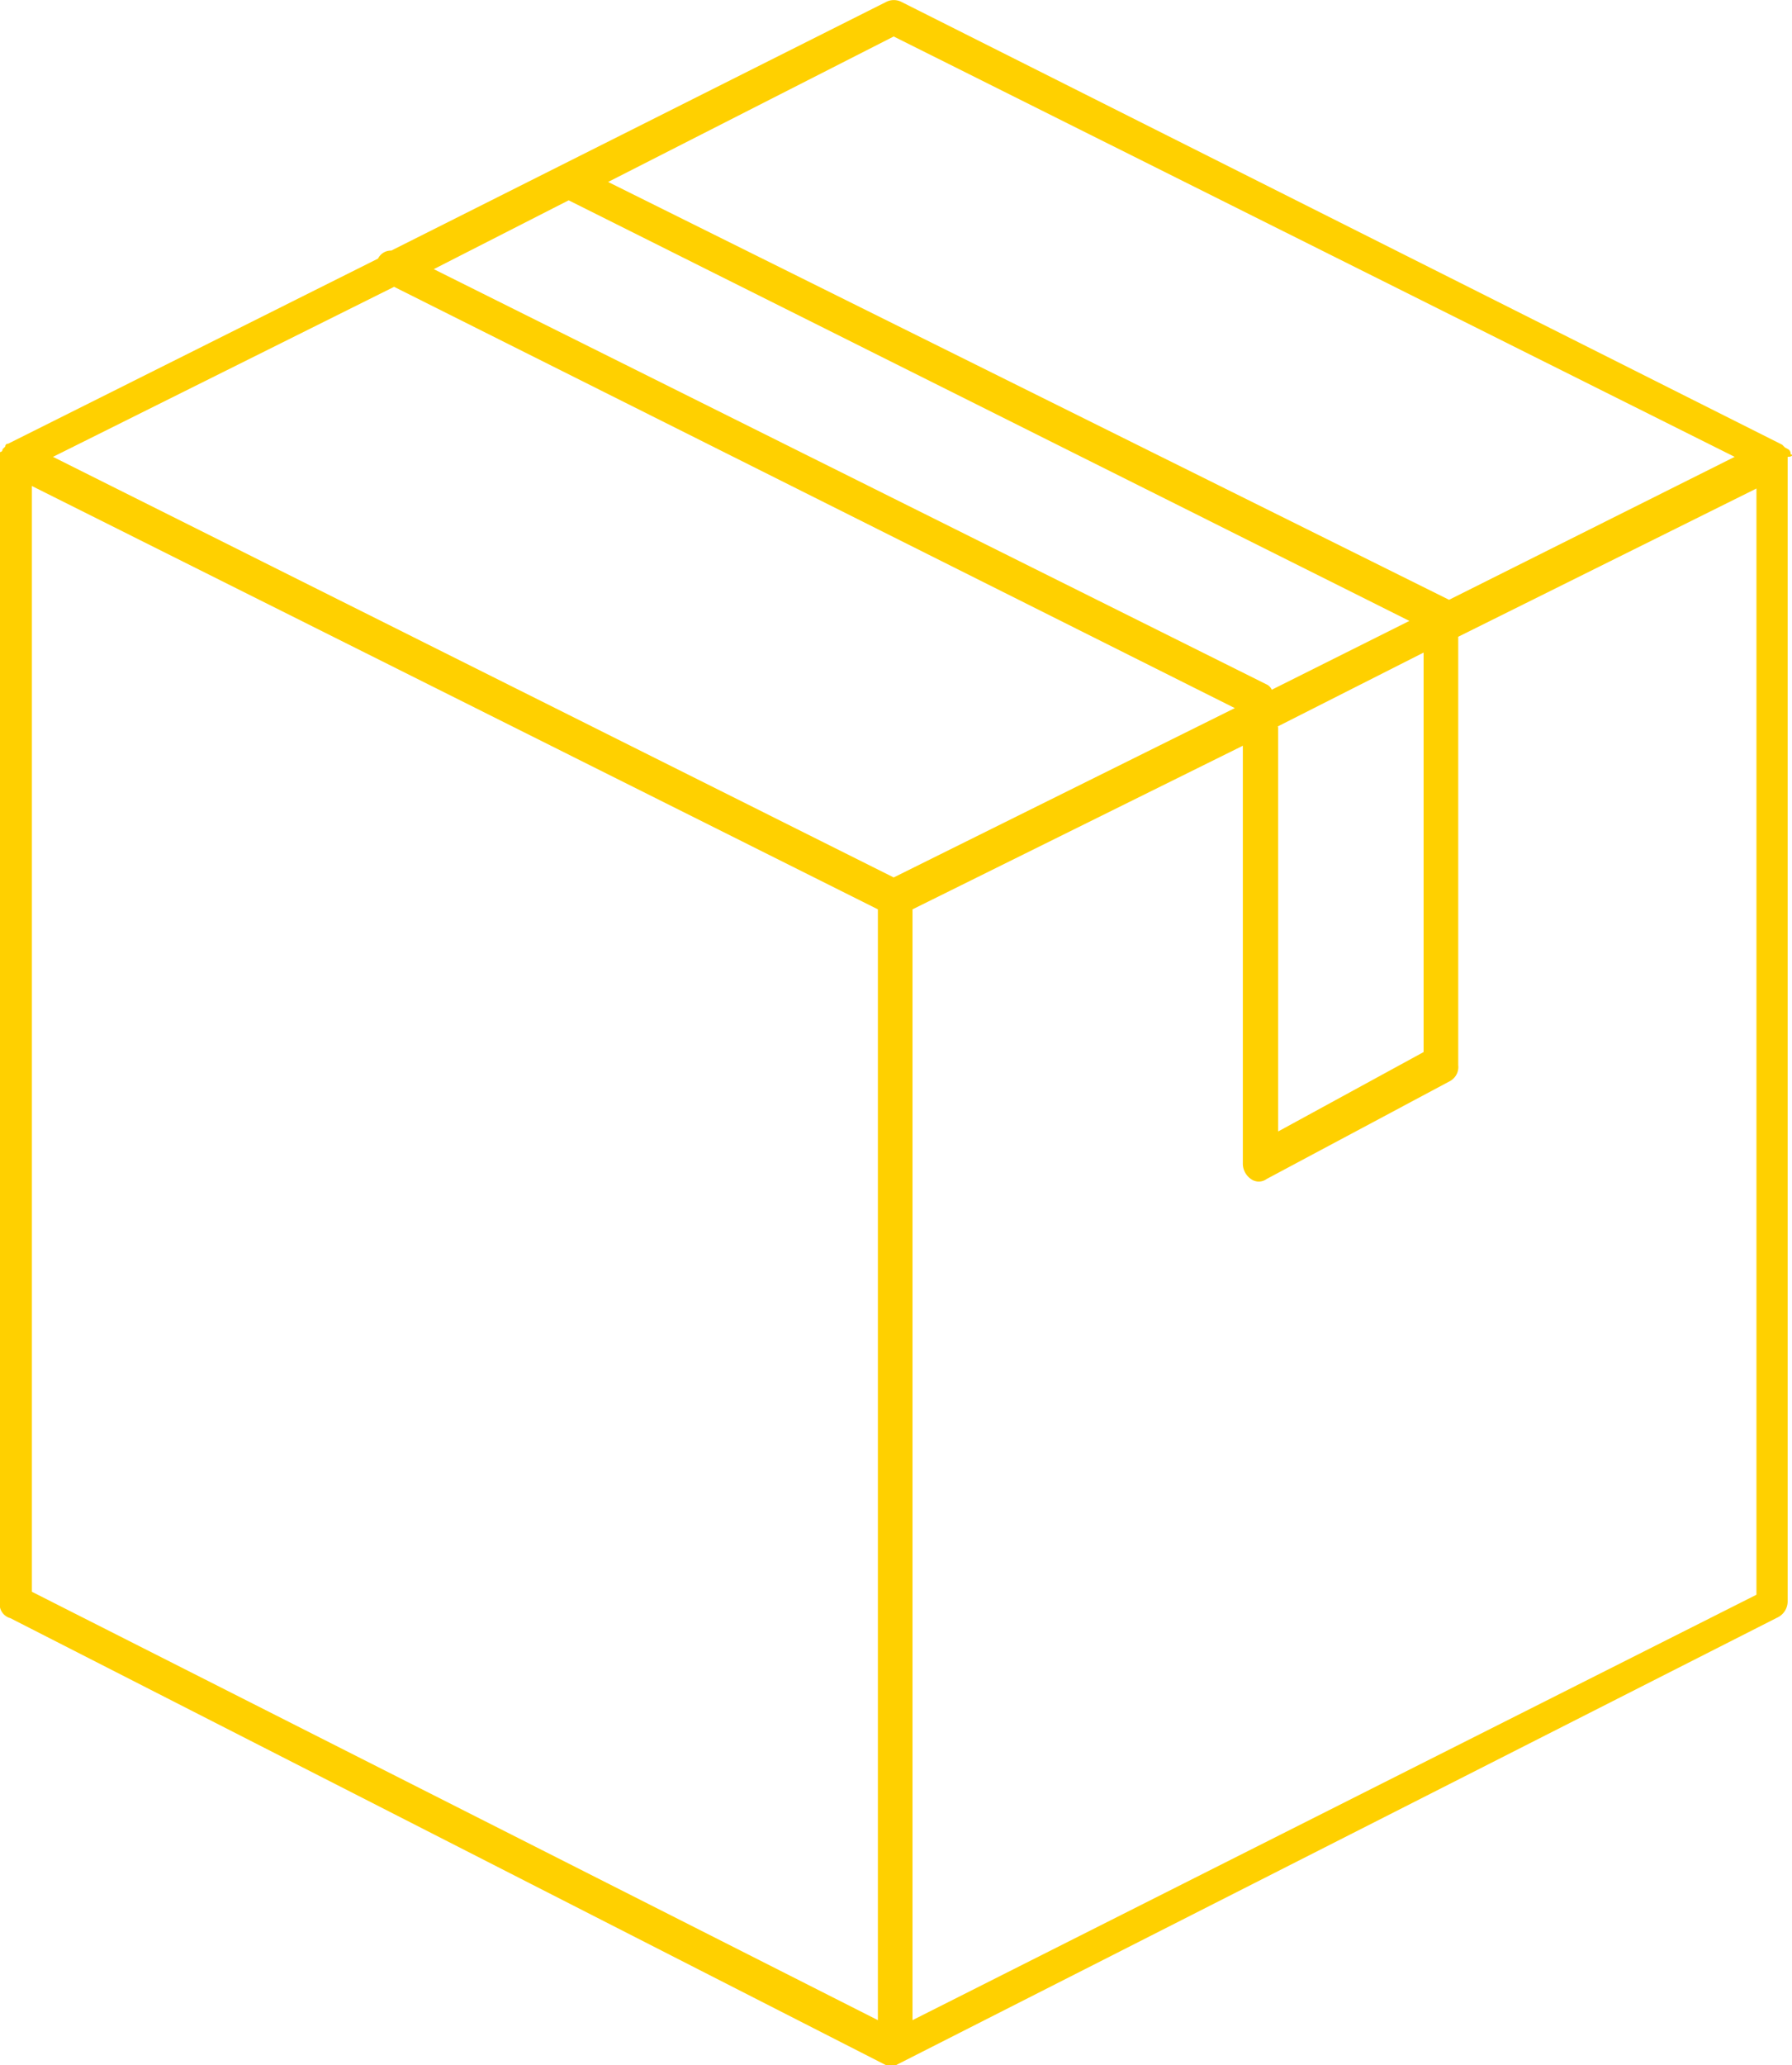 <svg id="Layer_4" data-name="Layer 4" xmlns="http://www.w3.org/2000/svg" viewBox="0 0 78.12 90"><defs><style>.cls-1{fill:#ffd000;}</style></defs><title>site_icon4</title><path class="cls-1" d="M89,37.3h0a0.23,0.23,0,0,0-.12-0.23h0L88.75,37h0l-0.12-.12h0L50.25,17.59a0.73,0.73,0,0,0-.69,0L28,28.42a0.63,0.63,0,0,0-.58.35L11.29,36.84h0a0.11,0.11,0,0,0-.12.12h0l-0.12.12h0a0.11,0.11,0,0,1-.12.12h0V87.33a0.63,0.63,0,0,0,.46.69L49.56,107.5H50L88.41,88a0.78,0.78,0,0,0,.46-0.69V37.41C89.1,37.41,89.1,37.3,89,37.3ZM49.9,19.09L86.56,37.41,74.11,43.64,37.45,25.43ZM66.16,47.33L29.85,29.23l5.88-3L72.38,44.56l-6,3A0.44,0.44,0,0,0,66.16,47.33Zm0.46,1.84L73,45.94V63.35l-6.34,3.46V49.17ZM28.12,30L64.77,48.36,49.9,55.74,13.25,37.41ZM12.33,38.68L49.21,57.13v48.41L12.33,86.87V38.68Zm38.39,66.86V57.13L65.12,50V68.19a0.82,0.82,0,0,0,.35.69,0.58,0.58,0,0,0,.69,0l8-4.27a0.7,0.7,0,0,0,.35-0.69V45.25l13-6.46V87Z" transform="translate(-10.94 -17.5)"/></svg>